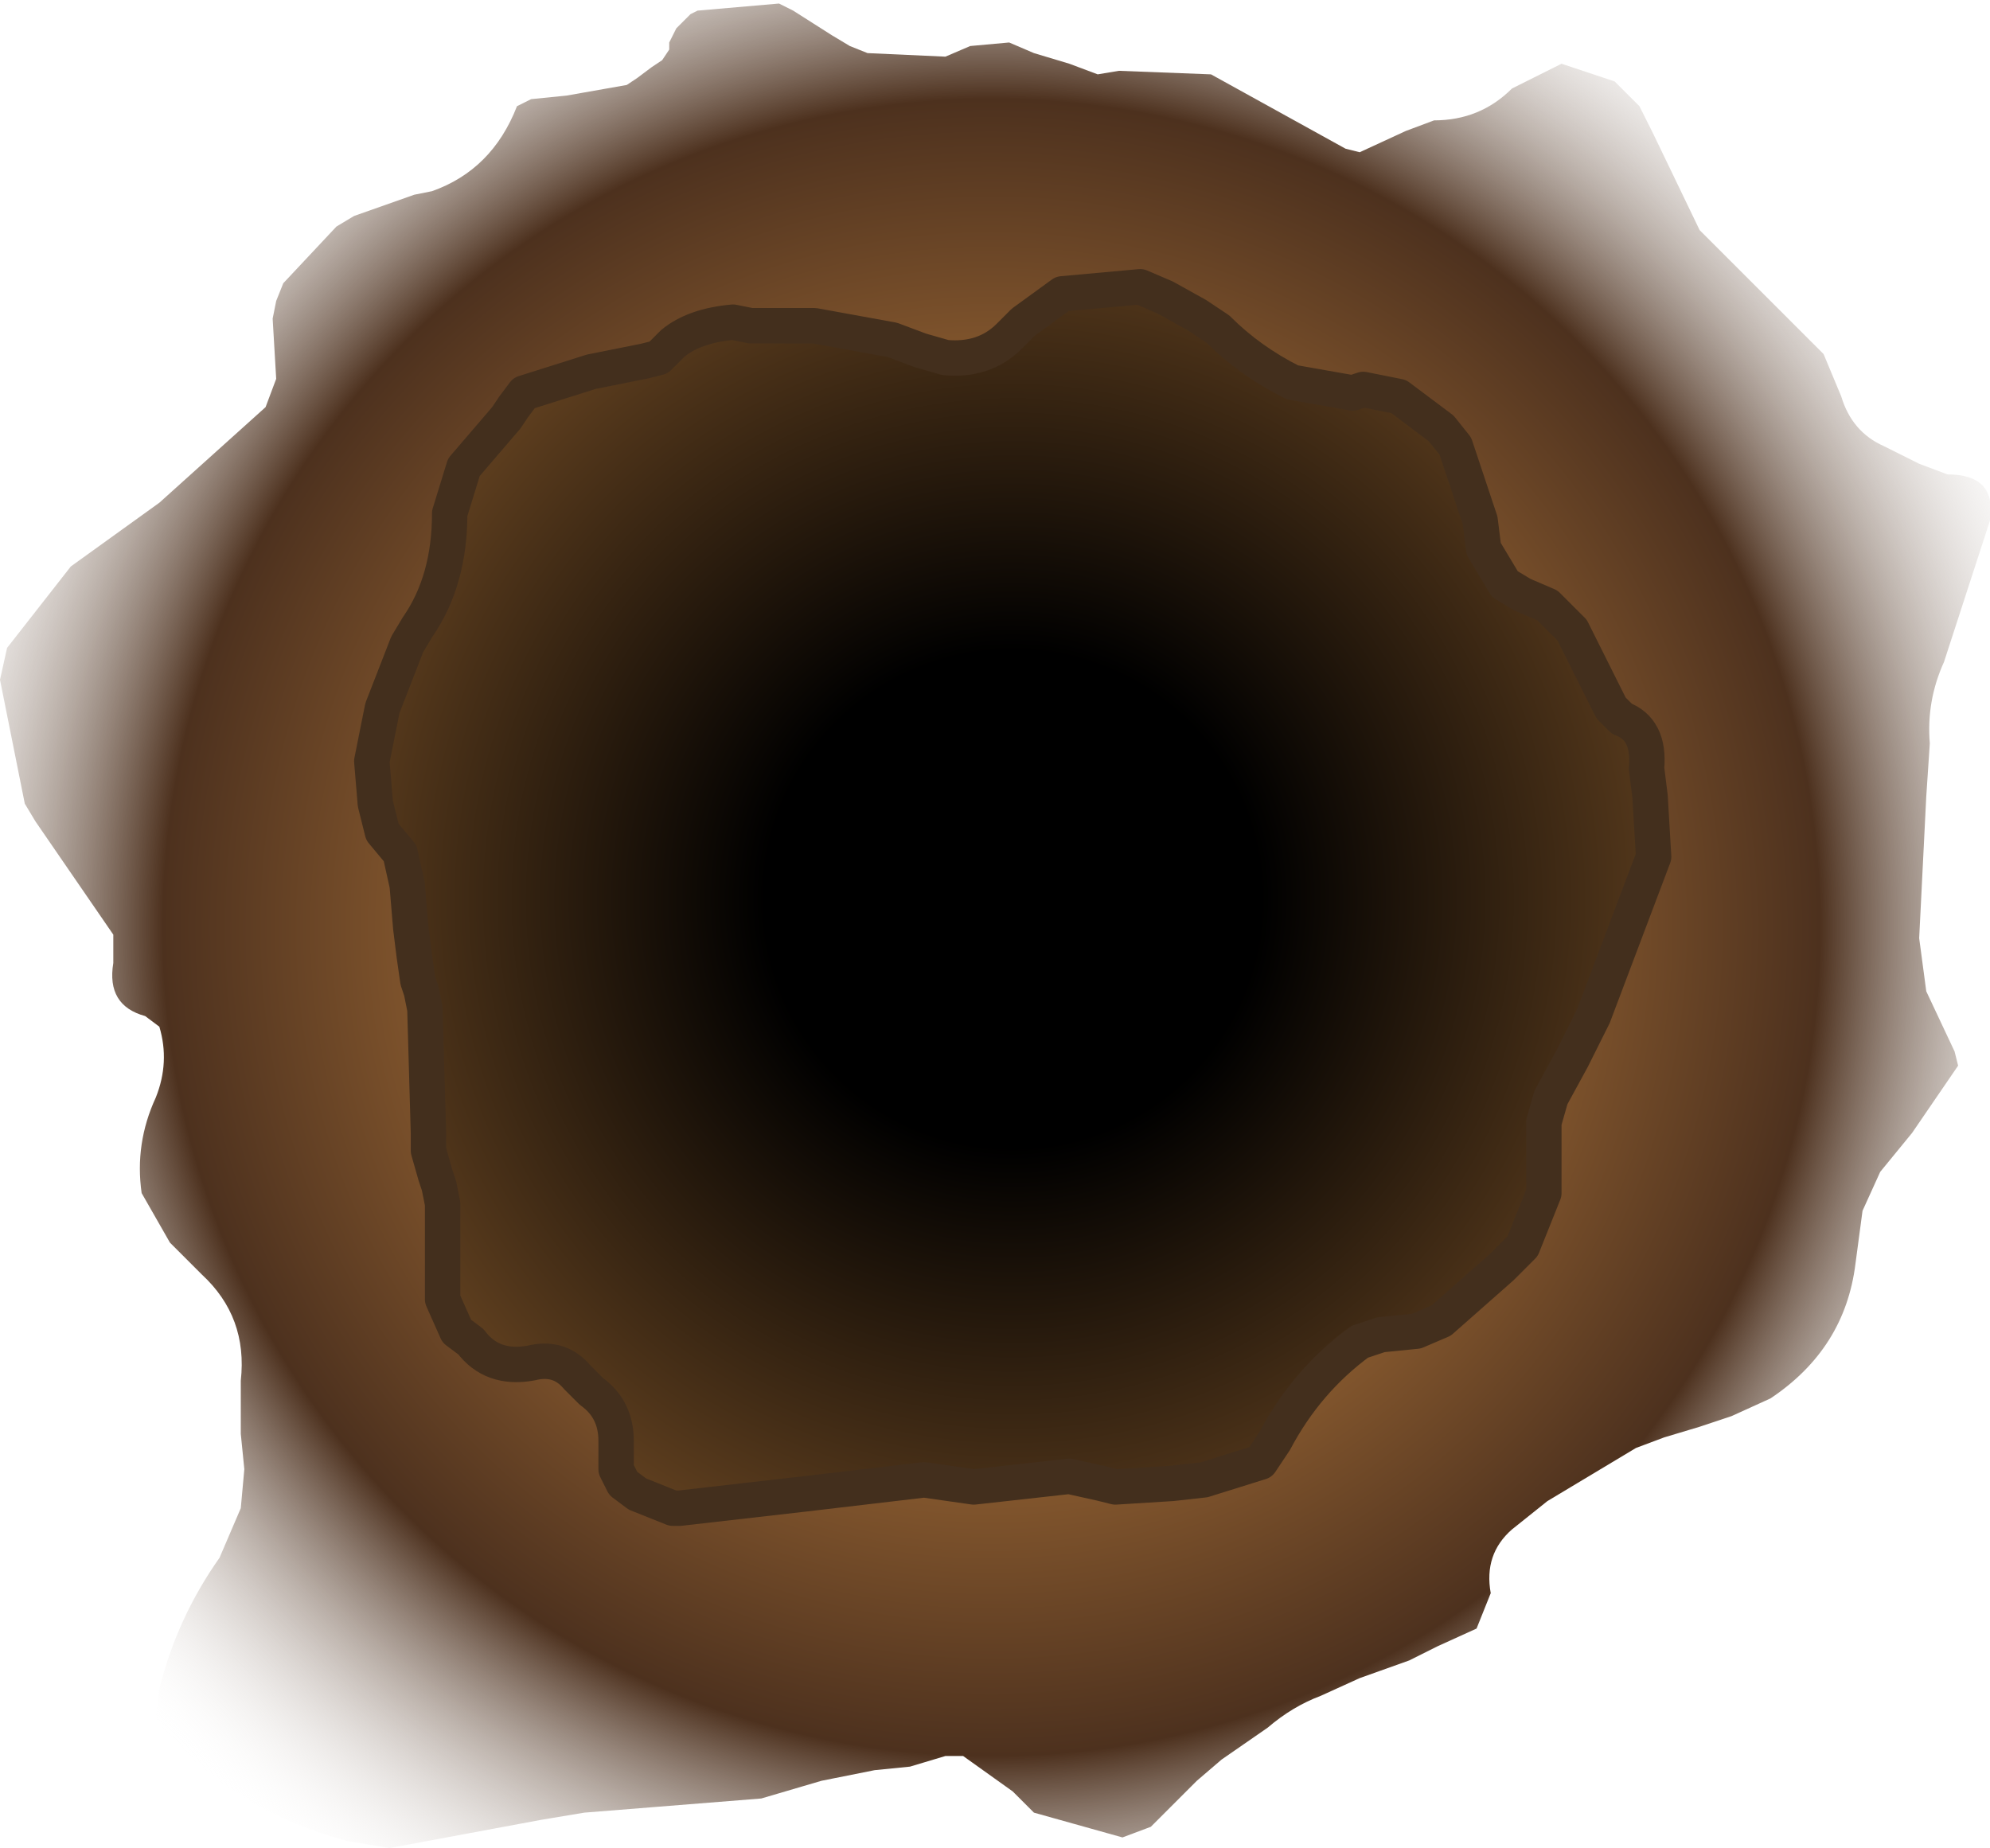 <?xml version="1.0" encoding="UTF-8" standalone="no"?>
<svg xmlns:xlink="http://www.w3.org/1999/xlink" height="26.1px" width="28.1px" xmlns="http://www.w3.org/2000/svg">
  <g transform="matrix(1.0, 0.0, 0.0, 1.0, 13.35, 13.25)">
    <path d="M0.9 -12.65 L1.25 -12.5 1.75 -12.35 2.15 -12.2 2.45 -12.25 3.75 -12.2 5.65 -11.15 5.85 -11.1 6.5 -11.4 6.9 -11.55 Q7.55 -11.55 8.0 -12.0 L8.7 -12.35 9.45 -12.1 9.8 -11.75 10.0 -11.35 10.65 -10.0 11.1 -9.55 12.4 -8.25 12.65 -7.65 Q12.8 -7.15 13.25 -6.95 L13.75 -6.7 14.15 -6.55 Q14.85 -6.55 14.75 -5.9 L14.1 -3.9 Q13.85 -3.35 13.9 -2.75 L13.85 -2.0 13.75 0.0 13.85 0.75 14.25 1.6 14.3 1.8 13.65 2.75 13.2 3.3 12.95 3.85 12.85 4.6 Q12.7 5.8 11.65 6.5 L11.1 6.75 10.65 6.9 10.15 7.05 9.75 7.2 8.5 7.95 8.0 8.35 Q7.6 8.7 7.7 9.25 L7.5 9.75 6.95 10.0 6.55 10.2 5.85 10.45 5.3 10.7 Q4.9 10.85 4.55 11.15 L3.9 11.6 3.55 11.9 2.9 12.55 2.5 12.7 1.25 12.35 0.95 12.05 0.25 11.55 0.0 11.55 -0.5 11.7 -1.0 11.75 -1.75 11.9 -2.6 12.15 -5.1 12.35 -5.7 12.45 -7.85 12.85 -8.45 12.75 Q-9.95 12.35 -11.0 11.25 L-11.15 11.0 -11.1 10.6 Q-10.85 9.6 -10.25 8.75 L-9.95 8.05 -9.9 7.5 -9.95 7.0 -9.95 6.25 Q-9.85 5.35 -10.5 4.75 L-10.95 4.3 -11.35 3.6 Q-11.45 2.9 -11.15 2.25 -10.95 1.75 -11.1 1.25 L-11.3 1.1 Q-11.85 0.95 -11.75 0.35 L-11.75 -0.05 -12.85 -1.65 -13.0 -1.9 -13.35 -3.65 -13.25 -4.1 -12.35 -5.25 -11.1 -6.15 -9.6 -7.5 -9.45 -7.9 -9.5 -8.75 -9.45 -9.0 -9.35 -9.25 -8.6 -10.05 -8.35 -10.2 -7.5 -10.5 -7.25 -10.55 Q-6.4 -10.85 -6.05 -11.75 L-5.85 -11.85 -5.35 -11.9 -4.5 -12.05 -4.35 -12.15 -4.15 -12.3 -4.0 -12.4 -3.9 -12.55 -3.9 -12.65 -3.8 -12.85 -3.6 -13.05 -3.5 -13.1 -2.35 -13.2 -2.15 -13.1 -1.6 -12.75 -1.35 -12.6 -1.1 -12.5 0.0 -12.45 0.35 -12.6 0.9 -12.65 M7.0 -7.2 L6.4 -7.65 5.9 -7.75 5.75 -7.7 4.9 -7.85 Q4.3 -8.15 3.85 -8.6 L3.55 -8.8 3.1 -9.05 2.75 -9.2 1.65 -9.1 1.1 -8.7 0.9 -8.5 Q0.55 -8.15 0.0 -8.2 L-0.35 -8.3 -0.75 -8.45 -1.85 -8.65 -2.75 -8.65 -3.0 -8.7 Q-3.55 -8.65 -3.85 -8.4 L-4.05 -8.2 -4.25 -8.15 -4.75 -8.05 -5.0 -8.0 -5.95 -7.7 -6.1 -7.5 -6.2 -7.35 -6.8 -6.65 -7.0 -6.0 Q-7.0 -5.05 -7.45 -4.4 L-7.6 -4.15 -7.95 -3.25 -8.1 -2.5 -8.05 -1.9 -7.95 -1.5 -7.7 -1.2 -7.6 -0.75 -7.55 -0.15 -7.5 0.25 -7.45 0.6 -7.4 0.75 -7.35 1.0 -7.3 2.75 -7.3 3.0 -7.2 3.35 -7.15 3.5 -7.1 3.75 -7.1 5.1 -6.9 5.55 -6.7 5.7 Q-6.4 6.1 -5.85 6.0 -5.45 5.9 -5.2 6.2 L-5.0 6.4 Q-4.65 6.65 -4.65 7.1 L-4.65 7.5 -4.55 7.7 -4.35 7.85 -3.85 8.05 -3.75 8.05 -2.0 7.85 -0.3 7.65 0.4 7.75 1.75 7.6 2.2 7.7 2.4 7.75 3.2 7.7 3.65 7.65 4.45 7.4 4.65 7.1 Q5.1 6.25 5.85 5.7 L6.15 5.6 6.65 5.55 7.0 5.4 7.85 4.65 8.15 4.35 8.45 3.6 8.45 2.6 8.55 2.25 8.85 1.7 8.95 1.5 9.15 1.1 10.0 -1.15 9.95 -2.0 9.9 -2.4 Q9.95 -2.95 9.55 -3.1 L9.4 -3.25 8.85 -4.35 8.5 -4.7 8.15 -4.85 7.9 -5.0 7.6 -5.5 7.55 -5.9 7.2 -6.95 7.0 -7.2" fill="url(#gradient0)" fill-rule="evenodd" stroke="none"/>
    <path d="M7.0 -7.2 L7.2 -6.95 7.55 -5.9 7.6 -5.5 7.9 -5.0 8.15 -4.85 8.5 -4.7 8.85 -4.35 9.4 -3.25 9.55 -3.1 Q9.95 -2.95 9.9 -2.4 L9.95 -2.0 10.0 -1.15 9.15 1.1 8.95 1.5 8.85 1.7 8.55 2.25 8.45 2.6 8.45 3.6 8.15 4.35 7.85 4.65 7.0 5.4 6.65 5.55 6.15 5.6 5.85 5.7 Q5.1 6.25 4.65 7.1 L4.45 7.4 3.65 7.65 3.2 7.7 2.4 7.75 2.2 7.7 1.75 7.6 0.4 7.75 -0.3 7.65 -2.0 7.85 -3.75 8.05 -3.85 8.05 -4.35 7.85 -4.55 7.7 -4.65 7.5 -4.65 7.1 Q-4.65 6.65 -5.0 6.4 L-5.2 6.2 Q-5.45 5.9 -5.85 6.0 -6.4 6.1 -6.7 5.7 L-6.9 5.55 -7.1 5.1 -7.1 3.75 -7.15 3.5 -7.2 3.35 -7.3 3.0 -7.3 2.75 -7.35 1.0 -7.4 0.75 -7.45 0.6 -7.5 0.25 -7.55 -0.15 -7.6 -0.75 -7.7 -1.2 -7.95 -1.5 -8.05 -1.9 -8.1 -2.5 -7.95 -3.25 -7.6 -4.15 -7.45 -4.4 Q-7.0 -5.05 -7.0 -6.0 L-6.8 -6.65 -6.2 -7.35 -6.1 -7.5 -5.95 -7.7 -5.0 -8.0 -4.75 -8.05 -4.25 -8.15 -4.05 -8.2 -3.85 -8.4 Q-3.55 -8.65 -3.0 -8.7 L-2.75 -8.65 -1.85 -8.65 -0.75 -8.45 -0.35 -8.3 0.0 -8.2 Q0.55 -8.15 0.9 -8.5 L1.1 -8.7 1.65 -9.1 2.75 -9.2 3.1 -9.05 3.55 -8.8 3.85 -8.6 Q4.3 -8.15 4.9 -7.85 L5.75 -7.7 5.9 -7.75 6.4 -7.65 7.0 -7.2" fill="url(#gradient1)" fill-rule="evenodd" stroke="none"/>
    <path d="M7.0 -7.2 L6.4 -7.65 5.9 -7.75 5.75 -7.7 4.9 -7.85 Q4.3 -8.15 3.85 -8.6 L3.55 -8.8 3.1 -9.05 2.75 -9.2 1.65 -9.1 1.1 -8.7 0.9 -8.5 Q0.55 -8.15 0.0 -8.2 L-0.35 -8.3 -0.75 -8.45 -1.85 -8.65 -2.75 -8.65 -3.0 -8.7 Q-3.55 -8.65 -3.85 -8.4 L-4.05 -8.2 -4.25 -8.15 -4.75 -8.05 -5.0 -8.0 -5.95 -7.7 -6.1 -7.5 -6.2 -7.35 -6.8 -6.65 -7.0 -6.0 Q-7.0 -5.05 -7.45 -4.4 L-7.6 -4.15 -7.95 -3.25 -8.1 -2.5 -8.05 -1.9 -7.95 -1.5 -7.7 -1.2 -7.6 -0.75 -7.55 -0.15 -7.5 0.25 -7.45 0.6 -7.4 0.75 -7.35 1.0 -7.3 2.75 -7.3 3.0 -7.2 3.35 -7.15 3.5 -7.1 3.75 -7.1 5.1 -6.9 5.55 -6.7 5.7 Q-6.4 6.1 -5.85 6.0 -5.45 5.9 -5.2 6.2 L-5.0 6.4 Q-4.65 6.65 -4.65 7.1 L-4.65 7.5 -4.55 7.7 -4.35 7.85 -3.85 8.05 -3.75 8.05 -2.0 7.85 -0.3 7.65 0.4 7.75 1.75 7.6 2.2 7.7 2.4 7.75 3.2 7.7 3.65 7.65 4.45 7.4 4.65 7.1 Q5.1 6.25 5.85 5.7 L6.15 5.6 6.65 5.55 7.0 5.4 7.85 4.65 8.15 4.35 8.45 3.6 8.45 2.6 8.55 2.25 8.85 1.7 8.95 1.5 9.15 1.1 10.0 -1.15 9.95 -2.0 9.9 -2.4 Q9.95 -2.95 9.55 -3.1 L9.4 -3.25 8.85 -4.35 8.5 -4.7 8.15 -4.85 7.9 -5.0 7.6 -5.5 7.55 -5.9 7.2 -6.95 7.0 -7.2 Z" fill="none" stroke="#432f1d" stroke-linecap="round" stroke-linejoin="round" stroke-width="0.5"/>
  </g>
  <defs>
    <radialGradient cx="0" cy="0" gradientTransform="matrix(0.02, 0.0, 0.0, 0.02, 0.65, -0.15)" gradientUnits="userSpaceOnUse" id="gradient0" r="819.2" spreadMethod="pad">
      <stop offset="0.361" stop-color="#9f6a35"/>
      <stop offset="0.714" stop-color="#4d311e"/>
      <stop offset="1.0" stop-color="#ffffff" stop-opacity="0.0"/>
    </radialGradient>
    <radialGradient cx="0" cy="0" gradientTransform="matrix(0.013, 0.0, 0.0, 0.013, 0.95, -0.55)" gradientUnits="userSpaceOnUse" id="gradient1" r="819.2" spreadMethod="pad">
      <stop offset="0.329" stop-color="#000000"/>
      <stop offset="1.0" stop-color="#6b4723"/>
    </radialGradient>
  </defs>
</svg>
